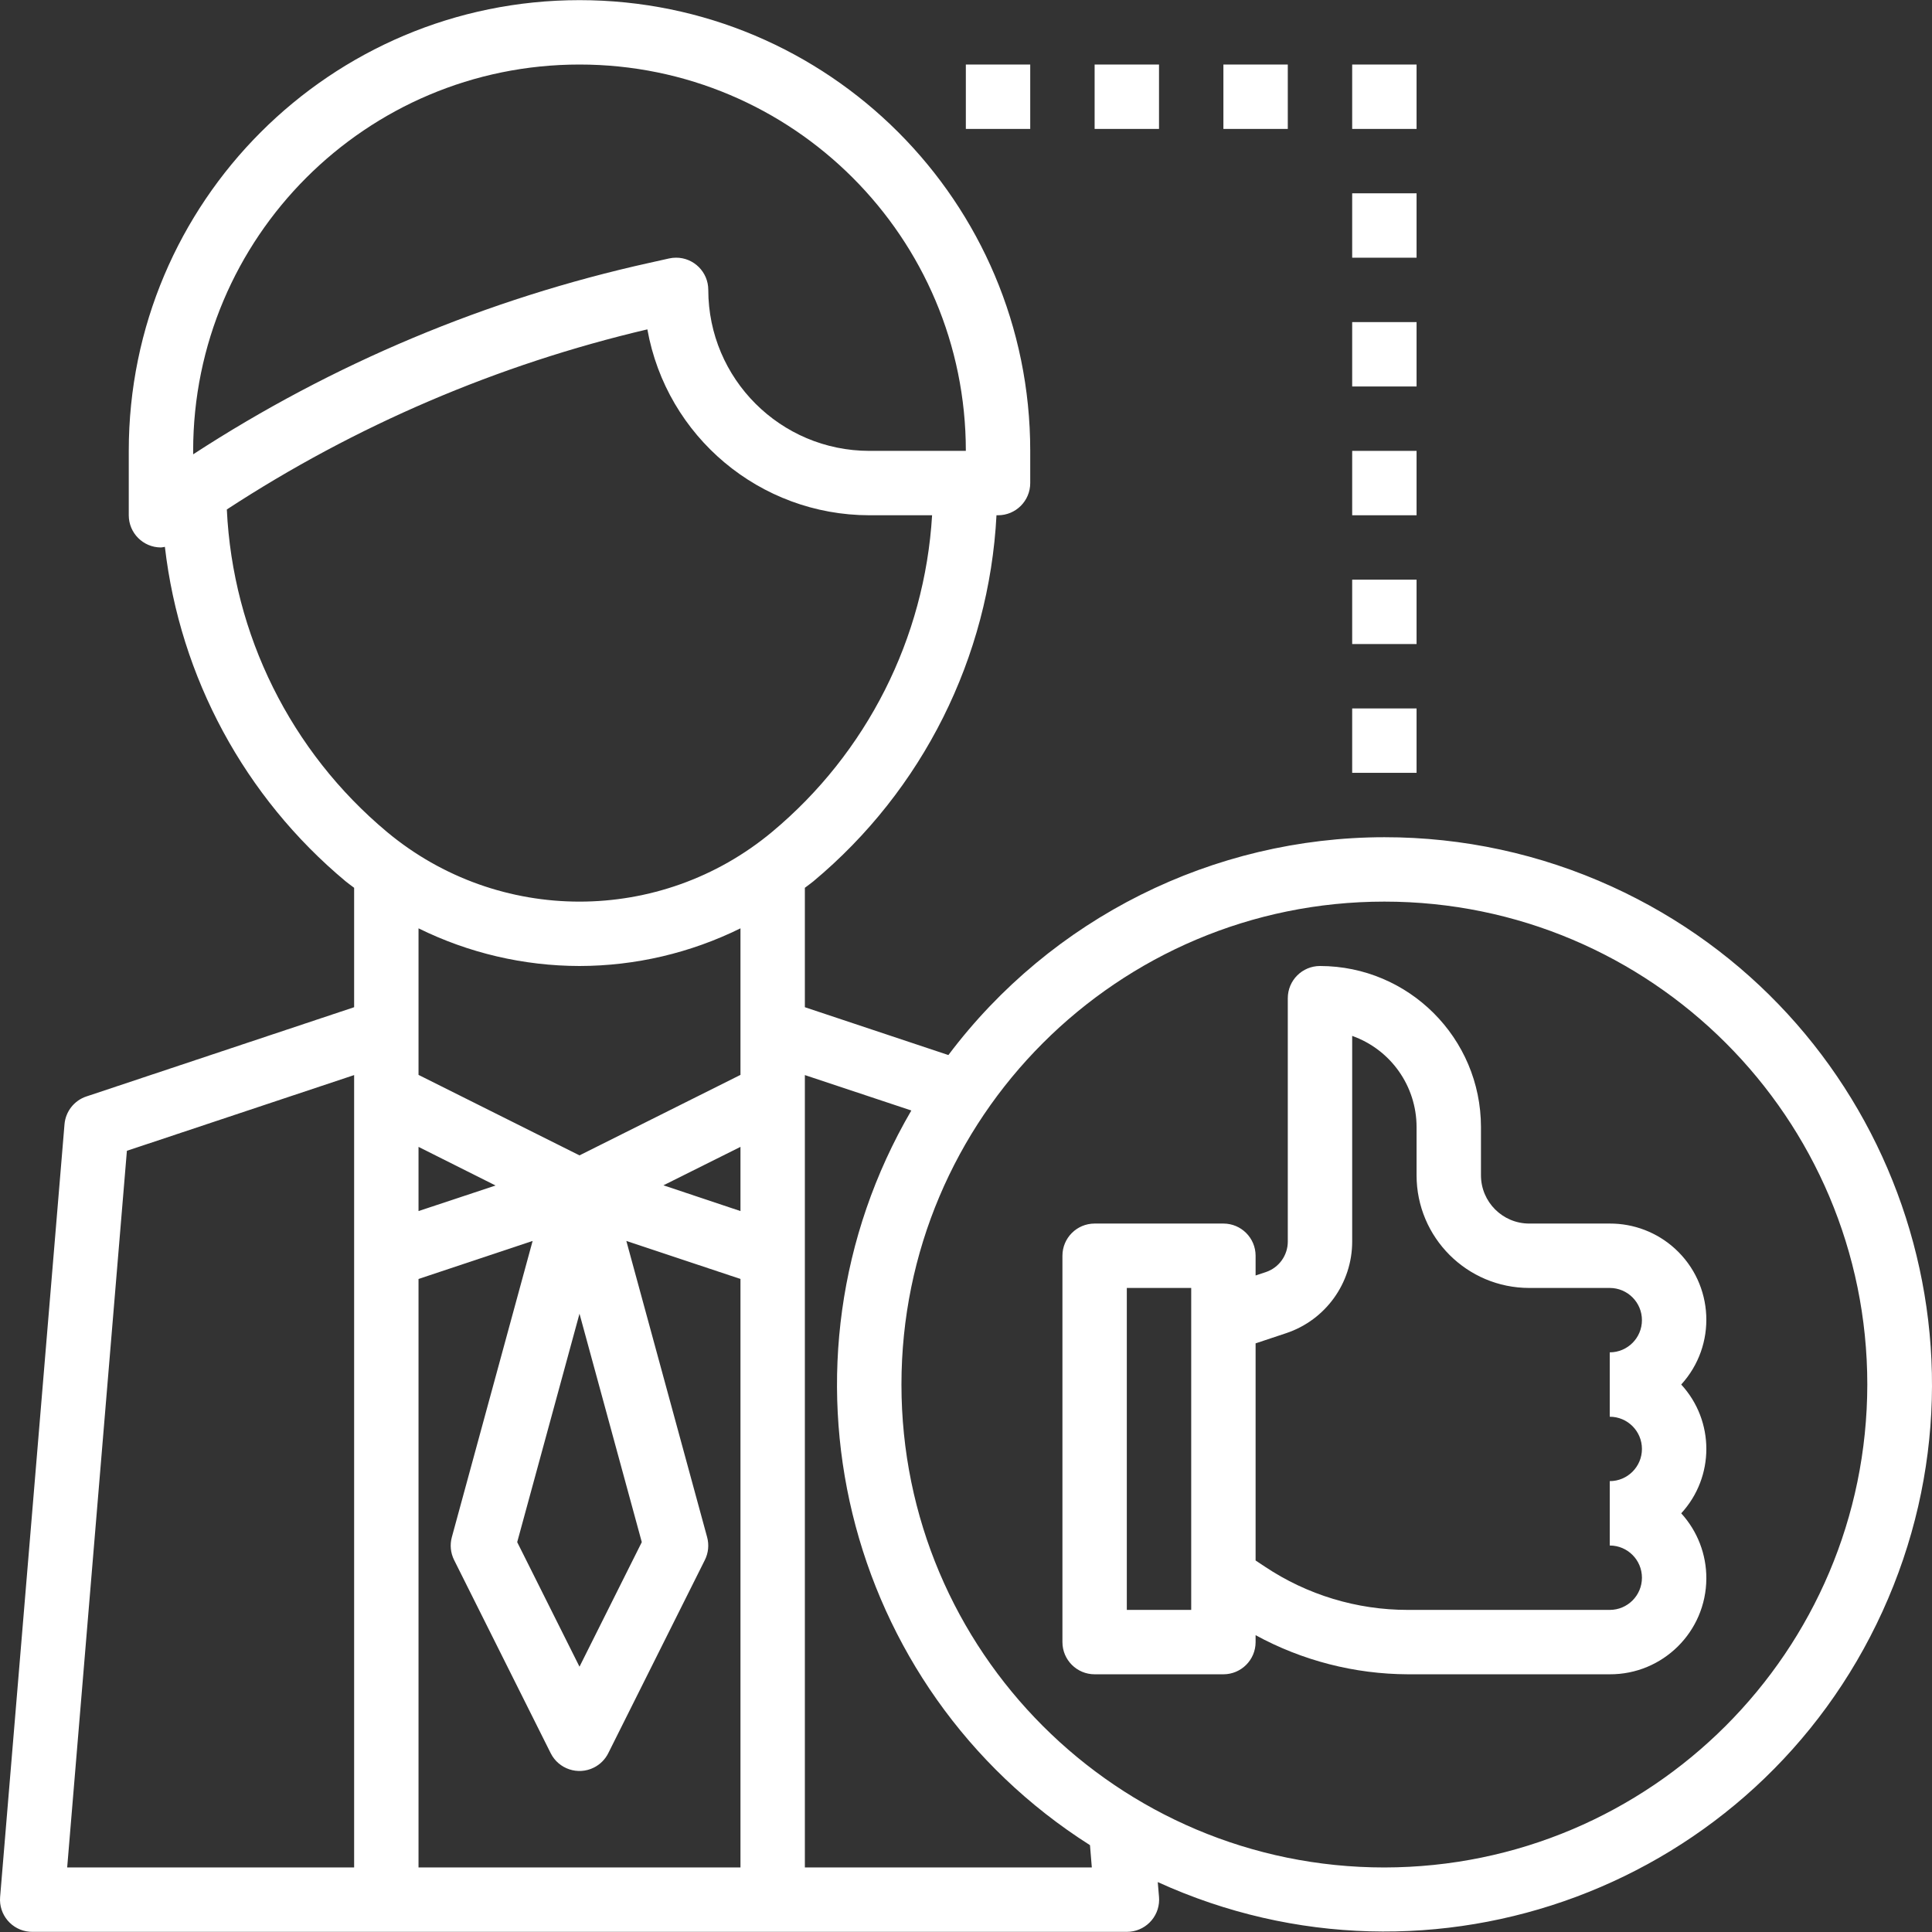 <?xml version="1.0"?>
<svg xmlns="http://www.w3.org/2000/svg" xmlns:xlink="http://www.w3.org/1999/xlink" xmlns:svgjs="http://svgjs.com/svgjs" version="1.1" width="512" height="512" x="0" y="0" viewBox="0 0 480.071 480.071" style="enable-background:new 0 0 512 512" xml:space="preserve" class=""><rect x="0" y="0" width="480.071" height="480.071" fill="#333333" stroke="none"/><g>
<g xmlns="http://www.w3.org/2000/svg">
	<g>
		<path d="M417.756,344.035c8.894-9.75,8.2-24.864-1.55-33.758c-4.429-4.04-10.215-6.268-16.21-6.242h-20c-6.627,0-12-5.373-12-12    v-12c-0.026-22.08-17.92-39.974-40-40c-4.418,0-8,3.582-8,8v60.472c0.001,3.445-2.204,6.503-5.472,7.592l-2.528,0.84v-4.904    c0-4.418-3.582-8-8-8h-32c-4.418,0-8,3.582-8,8v96c0,4.418,3.582,8,8,8h32c4.418,0,8-3.582,8-8v-1.72    c11.601,6.328,24.594,9.668,37.808,9.72h50.192c13.197,0.058,23.943-10.593,24.002-23.79c0.027-5.995-2.201-11.781-6.242-16.21    C426.08,366.993,426.08,353.078,417.756,344.035z M295.996,400.035h-16v-80h16V400.035z M407.996,360.035c0,4.418-3.582,8-8,8v16    c4.418,0,8,3.582,8,8s-3.582,8-8,8h-50.192c-12.638,0.009-24.995-3.733-35.504-10.752l-2.304-1.528v-53.952l7.592-2.528    c9.799-3.268,16.408-12.439,16.408-22.768v-51.104c9.582,3.403,15.988,12.464,16,22.632v12c0,15.464,12.536,28,28,28h20    c4.418,0,8,3.582,8,8s-3.582,8-8,8v16C404.414,352.035,407.996,355.617,407.996,360.035z" fill="#ffffff" data-original="#000000" style="" class=""/>
	</g>
</g>
<g xmlns="http://www.w3.org/2000/svg">
	<g>
		<path d="M400.503,220.291c-17.739-8.09-37.01-12.27-56.507-12.256c-42.606,0.038-82.722,20.081-108.336,54.128l-35.664-11.888    v-29.672c0.696-0.544,1.416-1.032,2.104-1.6c27.175-22.663,43.669-55.631,45.512-90.968h0.384c4.418,0,8-3.582,8-8v-8    c0-61.856-50.144-112-112-112s-112,50.144-112,112v16c0,4.418,3.582,8,8,8c0.328-0.031,0.654-0.081,0.976-0.152    c3.754,32.444,19.837,62.203,44.92,83.12c0.68,0.568,1.408,1.056,2.104,1.6v29.672l-66.528,22.176    c-3.033,1.012-5.173,3.733-5.44,6.92l-16,192c-0.367,4.403,2.905,8.27,7.308,8.636c0.219,0.018,0.439,0.027,0.66,0.028h272    c4.418,0.015,8.012-3.554,8.028-7.972c0.001-0.231-0.008-0.462-0.028-0.692l-0.312-3.704    c68.311,31.154,148.943,1.033,180.098-67.278S468.814,251.445,400.503,220.291z M87.996,464.035H16.692l14.84-178.08    l56.464-18.816V464.035z M47.996,112.035c0-53.019,42.981-96,96-96s96,42.981,96,96h-24c-22.08-0.026-39.974-17.92-40-40    c0.004-4.418-3.575-8.003-7.993-8.007c-0.586,0-1.17,0.063-1.743,0.191l-4.8,1.072c-40.375,8.919-78.811,25.043-113.464,47.6    V112.035z M183.996,464.035h-80V317.803l28.352-9.448l-20.072,73.6c-0.518,1.898-0.319,3.92,0.56,5.68l24,48    c1.975,3.952,6.78,5.555,10.733,3.579c1.549-0.774,2.805-2.03,3.579-3.579l24-48c0.879-1.76,1.078-3.782,0.56-5.68l-20.072-73.6    l28.36,9.448V464.035z M103.996,300.931v-15.952l19.144,9.6L103.996,300.931z M143.996,326.435l15.48,56.76l-15.48,30.952    l-15.48-30.952L143.996,326.435z M183.996,300.931l-19.144-6.4l19.144-9.552V300.931z M183.996,267.091l-40,20l-40-20v-36.416    c12.442,6.139,26.126,9.341,40,9.36c13.874-0.019,27.558-3.221,40-9.36V267.091z M96.14,206.707    c-23.881-19.965-38.307-49.02-39.776-80.112c31.962-20.886,67.325-36.03,104.496-44.752c4.79,26.705,28.005,46.154,55.136,46.192    h15.616c-1.838,30.583-16.222,59.05-39.752,78.672C164.138,229.817,123.862,229.817,96.14,206.707z M199.996,464.035V267.139    l26.456,8.8c-36.697,62.888-17.085,143.537,44.392,182.552l0.456,5.544H199.996z M343.996,464.035c-66.274,0-120-53.726-120-120    s53.726-120,120-120s120,53.726,120,120C463.921,410.279,410.239,463.96,343.996,464.035z" fill="#ffffff" data-original="#000000" style="" class=""/>
	</g>
</g>
<g xmlns="http://www.w3.org/2000/svg">
	<g>
		<rect x="271.996" y="16.035" width="16" height="16" fill="#ffffff" data-original="#000000" style="" class=""/>
	</g>
</g>
<g xmlns="http://www.w3.org/2000/svg">
	<g>
		<rect x="303.996" y="16.035" width="16" height="16" fill="#ffffff" data-original="#000000" style="" class=""/>
	</g>
</g>
<g xmlns="http://www.w3.org/2000/svg">
	<g>
		<rect x="335.996" y="176.035" width="16" height="16" fill="#ffffff" data-original="#000000" style="" class=""/>
	</g>
</g>
<g xmlns="http://www.w3.org/2000/svg">
	<g>
		<rect x="335.996" y="144.035" width="16" height="16" fill="#ffffff" data-original="#000000" style="" class=""/>
	</g>
</g>
<g xmlns="http://www.w3.org/2000/svg">
	<g>
		<rect x="335.996" y="112.035" width="16" height="16" fill="#ffffff" data-original="#000000" style="" class=""/>
	</g>
</g>
<g xmlns="http://www.w3.org/2000/svg">
	<g>
		<rect x="335.996" y="80.035" width="16" height="16" fill="#ffffff" data-original="#000000" style="" class=""/>
	</g>
</g>
<g xmlns="http://www.w3.org/2000/svg">
	<g>
		<rect x="335.996" y="48.035" width="16" height="16" fill="#ffffff" data-original="#000000" style="" class=""/>
	</g>
</g>
<g xmlns="http://www.w3.org/2000/svg">
	<g>
		<rect x="335.996" y="16.035" width="16" height="16" fill="#ffffff" data-original="#000000" style="" class=""/>
	</g>
</g>
<g xmlns="http://www.w3.org/2000/svg">
	<g>
		<rect x="239.996" y="16.035" width="16" height="16" fill="#ffffff" data-original="#000000" style="" class=""/>
	</g>
</g>
<g xmlns="http://www.w3.org/2000/svg">
</g>
<g xmlns="http://www.w3.org/2000/svg">
</g>
<g xmlns="http://www.w3.org/2000/svg">
</g>
<g xmlns="http://www.w3.org/2000/svg">
</g>
<g xmlns="http://www.w3.org/2000/svg">
</g>
<g xmlns="http://www.w3.org/2000/svg">
</g>
<g xmlns="http://www.w3.org/2000/svg">
</g>
<g xmlns="http://www.w3.org/2000/svg">
</g>
<g xmlns="http://www.w3.org/2000/svg">
</g>
<g xmlns="http://www.w3.org/2000/svg">
</g>
<g xmlns="http://www.w3.org/2000/svg">
</g>
<g xmlns="http://www.w3.org/2000/svg">
</g>
<g xmlns="http://www.w3.org/2000/svg">
</g>
<g xmlns="http://www.w3.org/2000/svg">
</g>
<g xmlns="http://www.w3.org/2000/svg">
</g>
</g></svg>

